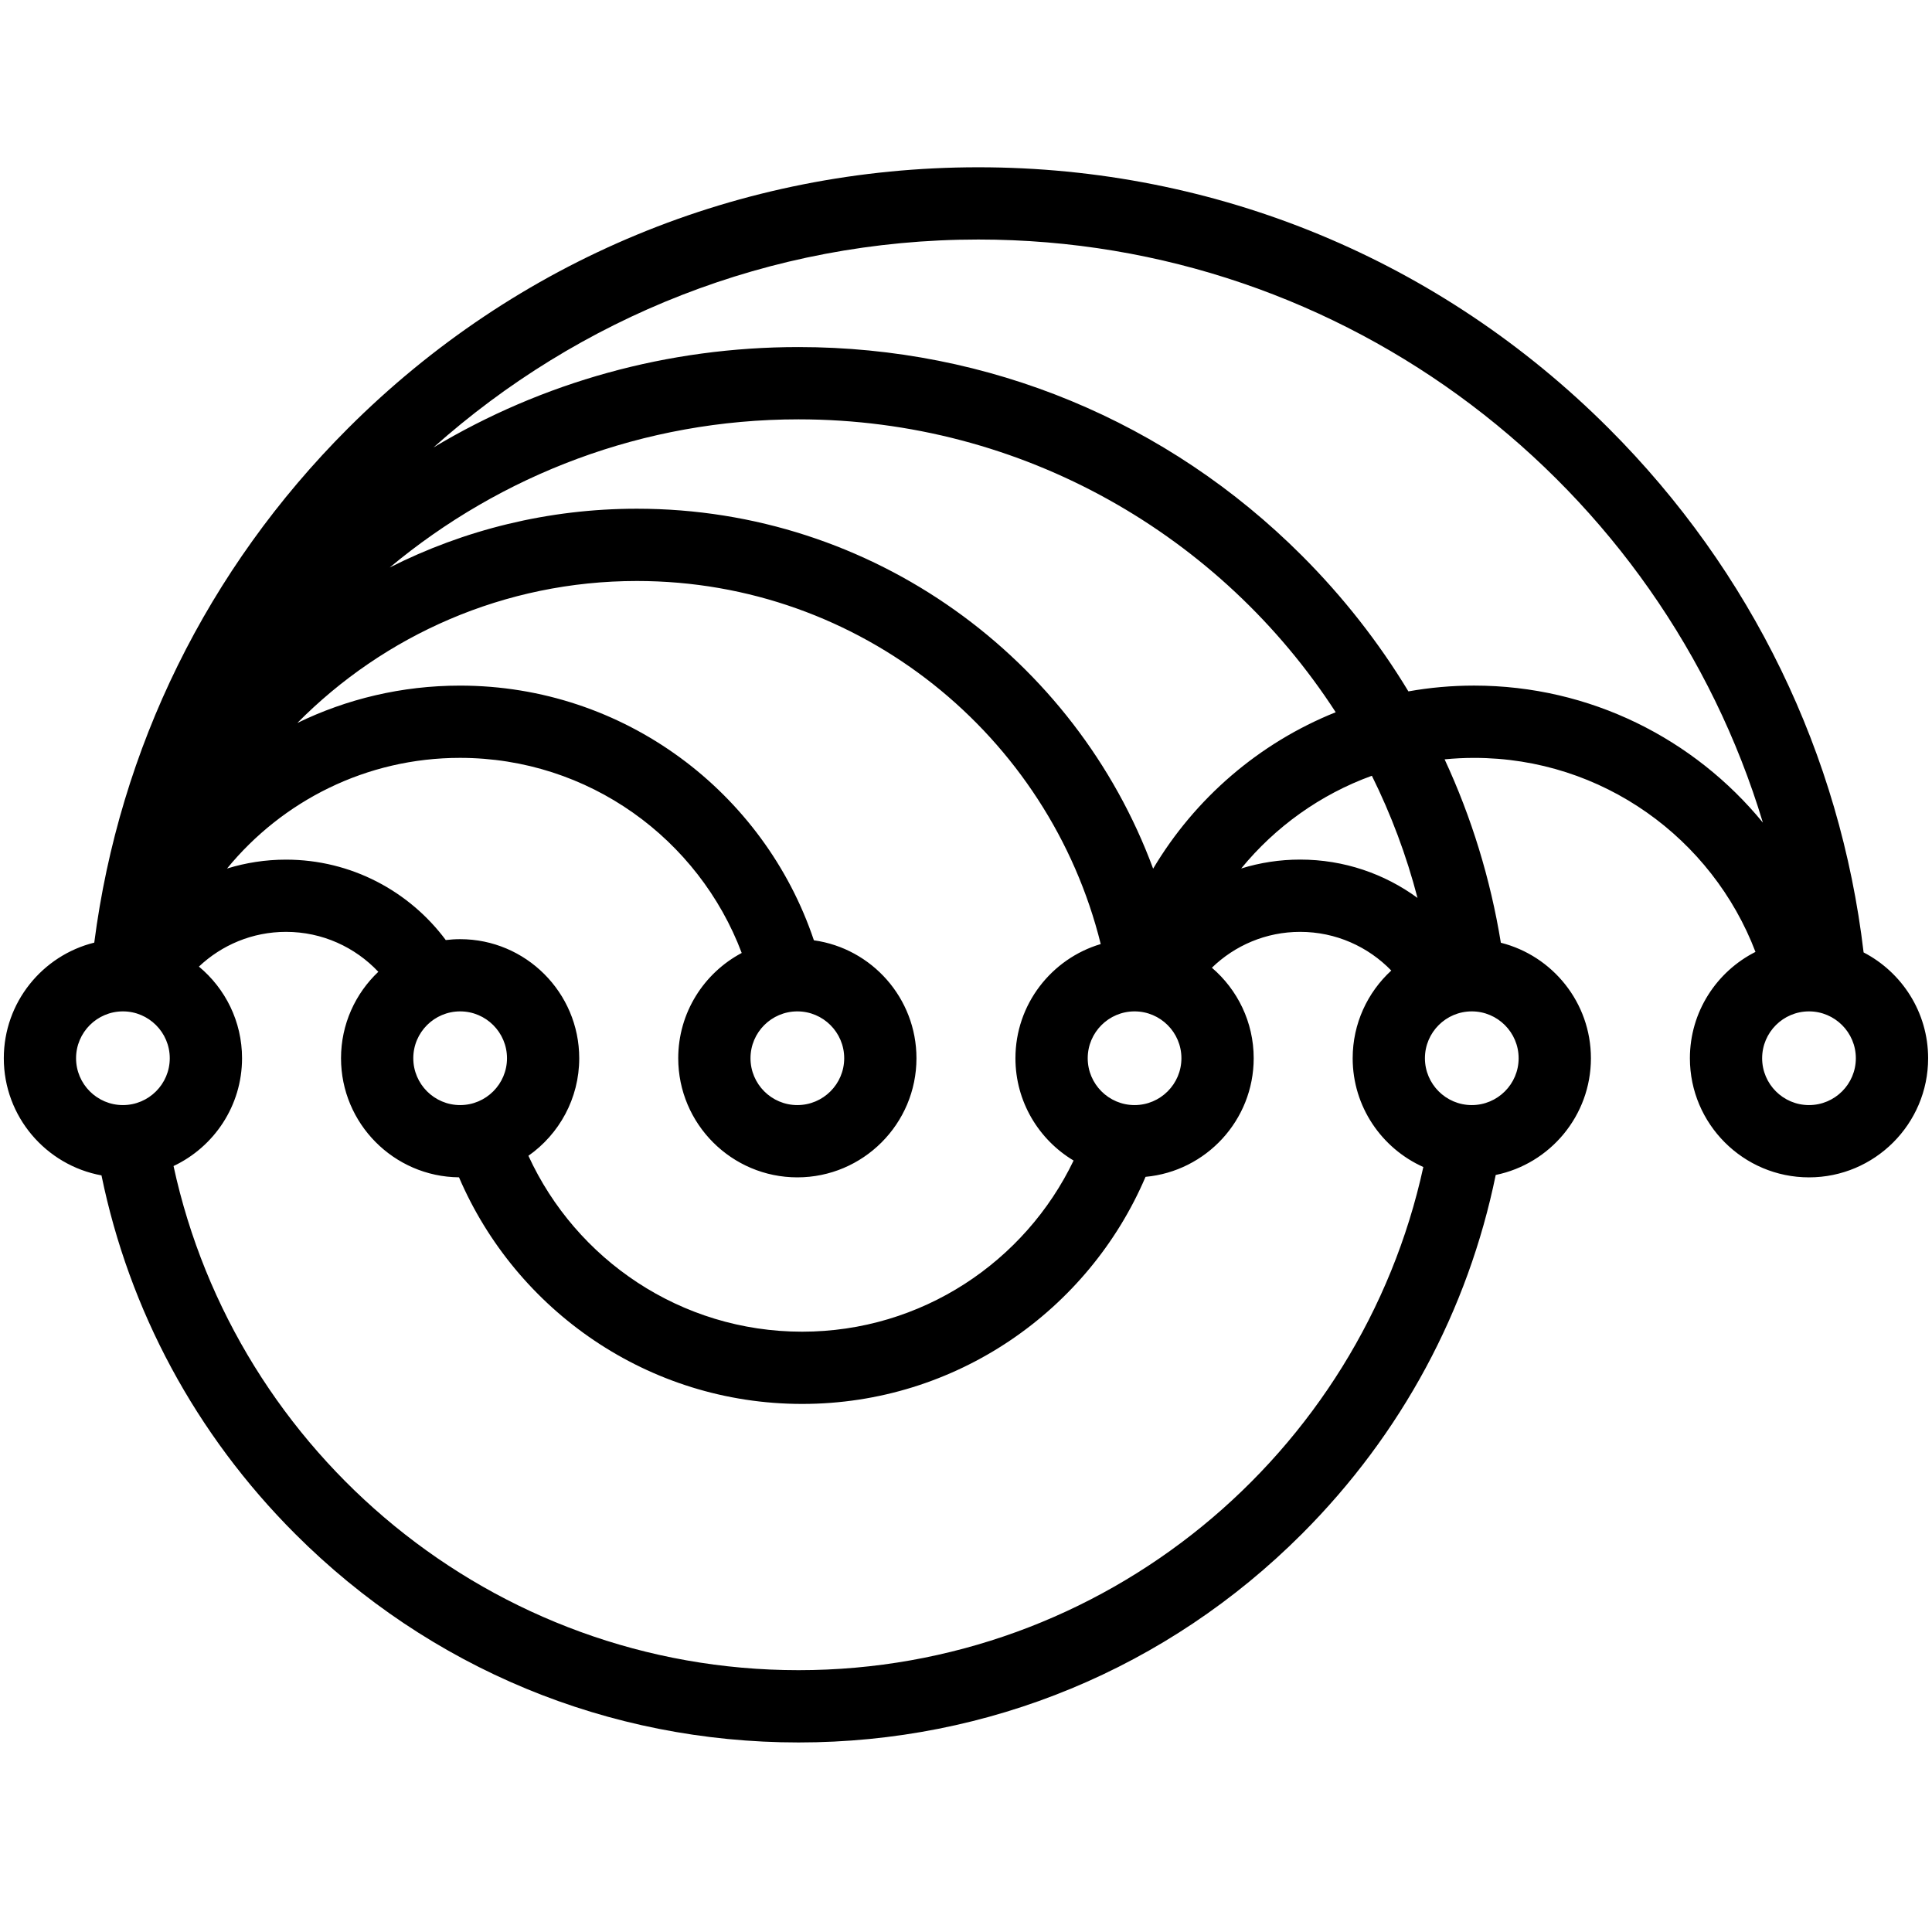 <svg xmlns="http://www.w3.org/2000/svg" xmlns:xlink="http://www.w3.org/1999/xlink" version="1.1" id="Your_Icon" x="0px" y="0px" width="100px" height="100px" viewBox="0 0 100 100" enable-background="new 0 0 100 100" xml:space="preserve">
<path fill="#000000" d="M96.46,49.297c-1.21-10.242-5.787-19.719-13.191-27.123c-8.716-8.716-20.304-13.516-32.63-13.516  c-12.326,0-23.915,4.8-32.63,13.516C10.726,29.456,6.178,38.743,4.879,48.79c-2.685,0.666-4.682,3.096-4.682,5.984  c0,3.021,2.184,5.539,5.056,6.064c1.435,6.984,4.872,13.403,10.03,18.561c6.958,6.958,16.209,10.79,26.05,10.79  c9.84,0,19.092-3.832,26.05-10.79c5.163-5.163,8.603-11.59,10.035-18.583c2.809-0.574,4.928-3.065,4.928-6.041  c0-2.881-1.987-5.306-4.662-5.979c-0.538-3.301-1.517-6.489-2.911-9.493c0.503-0.049,1.013-0.075,1.53-0.075  c6.641,0,12.323,4.178,14.56,10.042c-2.011,1.017-3.394,3.102-3.394,5.504c0,3.4,2.766,6.166,6.165,6.166  c3.4,0,6.166-2.766,6.166-6.166C99.799,52.393,98.441,50.324,96.46,49.297z M59.686,44.962  c-4.015-10.865-14.477-18.631-26.719-18.631c-4.599,0-8.947,1.097-12.796,3.042c5.741-4.785,13.121-7.668,21.161-7.668  c11.644,0,21.903,6.044,27.804,15.16C65.169,38.455,61.848,41.325,59.686,44.962z M71.008,40.153  c0.992,2.002,1.788,4.118,2.362,6.323c-1.705-1.247-3.805-1.984-6.074-1.984c-1.062,0-2.087,0.162-3.052,0.461  C66.009,42.797,68.34,41.12,71.008,40.153z M58.725,57.199c-1.337,0-2.425-1.088-2.425-2.425c0-1.337,1.088-2.425,2.425-2.425  c1.337,0,2.425,1.088,2.425,2.425C61.15,56.111,60.062,57.199,58.725,57.199z M23.81,39.227c6.662,0,12.359,4.204,14.581,10.098  c-1.953,1.036-3.286,3.089-3.286,5.449c0,3.4,2.766,6.166,6.165,6.166c3.4,0,6.166-2.766,6.166-6.166  c0-3.109-2.313-5.686-5.309-6.104c-2.57-7.654-9.809-13.183-18.317-13.183c-3.017,0-5.873,0.695-8.42,1.934  c4.486-4.535,10.708-7.349,17.576-7.349c11.59,0,21.34,8.015,24.008,18.792c-2.549,0.757-4.415,3.119-4.415,5.911  c0,2.247,1.209,4.217,3.01,5.295c-2.513,5.235-7.866,8.858-14.05,8.858c-6.282,0-11.706-3.738-14.168-9.105  c1.589-1.116,2.63-2.962,2.63-5.047c0-3.399-2.766-6.165-6.166-6.165c-0.251,0-0.498,0.017-0.742,0.046  c-1.881-2.524-4.888-4.162-8.27-4.162c-1.062,0-2.087,0.162-3.052,0.461C14.612,41.46,18.955,39.227,23.81,39.227z M41.271,52.349  c1.337,0,2.425,1.088,2.425,2.425c0,1.337-1.088,2.425-2.425,2.425c-1.337,0-2.425-1.088-2.425-2.425  C38.846,53.436,39.934,52.349,41.271,52.349z M23.817,52.349c1.337,0,2.425,1.088,2.425,2.425c0,1.337-1.088,2.425-2.425,2.425  c-1.337,0-2.425-1.088-2.425-2.425C21.391,53.436,22.479,52.349,23.817,52.349z M3.937,54.774c0-1.337,1.088-2.425,2.425-2.425  c1.337,0,2.425,1.088,2.425,2.425c0,1.337-1.088,2.425-2.425,2.425C5.025,57.199,3.937,56.111,3.937,54.774z M41.332,86.448  c-15.848,0-29.127-11.197-32.35-26.094c2.093-0.987,3.546-3.116,3.546-5.58c0-1.906-0.869-3.612-2.232-4.743  c1.177-1.114,2.764-1.798,4.509-1.798c1.881,0,3.578,0.795,4.777,2.067c-1.188,1.124-1.931,2.714-1.931,4.474  c0,3.38,2.734,6.132,6.107,6.164c2.955,6.89,9.803,11.729,17.762,11.729c7.969,0,14.825-4.851,17.773-11.754  c3.134-0.288,5.598-2.93,5.598-6.139c0-1.873-0.841-3.553-2.164-4.685c1.183-1.148,2.794-1.856,4.569-1.856  c1.849,0,3.521,0.769,4.716,2.002c-1.227,1.128-1.998,2.745-1.998,4.539c0,2.507,1.504,4.667,3.657,5.63  C70.429,75.276,57.162,86.448,41.332,86.448z M76.179,57.199c-1.337,0-2.425-1.088-2.425-2.425c0-1.337,1.088-2.425,2.425-2.425  s2.425,1.088,2.425,2.425C78.605,56.111,77.517,57.199,76.179,57.199z M76.301,35.486c-1.16,0-2.297,0.103-3.402,0.3  c-1.529-2.528-3.375-4.889-5.518-7.032c-6.958-6.958-16.209-10.79-26.05-10.79c-6.761,0-13.244,1.809-18.896,5.198  c7.5-6.692,17.384-10.764,28.202-10.764c19.134,0,35.348,12.739,40.609,30.18C87.702,38.252,82.319,35.486,76.301,35.486z   M93.633,57.199c-1.337,0-2.425-1.088-2.425-2.425c0-1.337,1.088-2.425,2.425-2.425c1.337,0,2.425,1.088,2.425,2.425  C96.059,56.111,94.971,57.199,93.633,57.199z"/>
</svg>